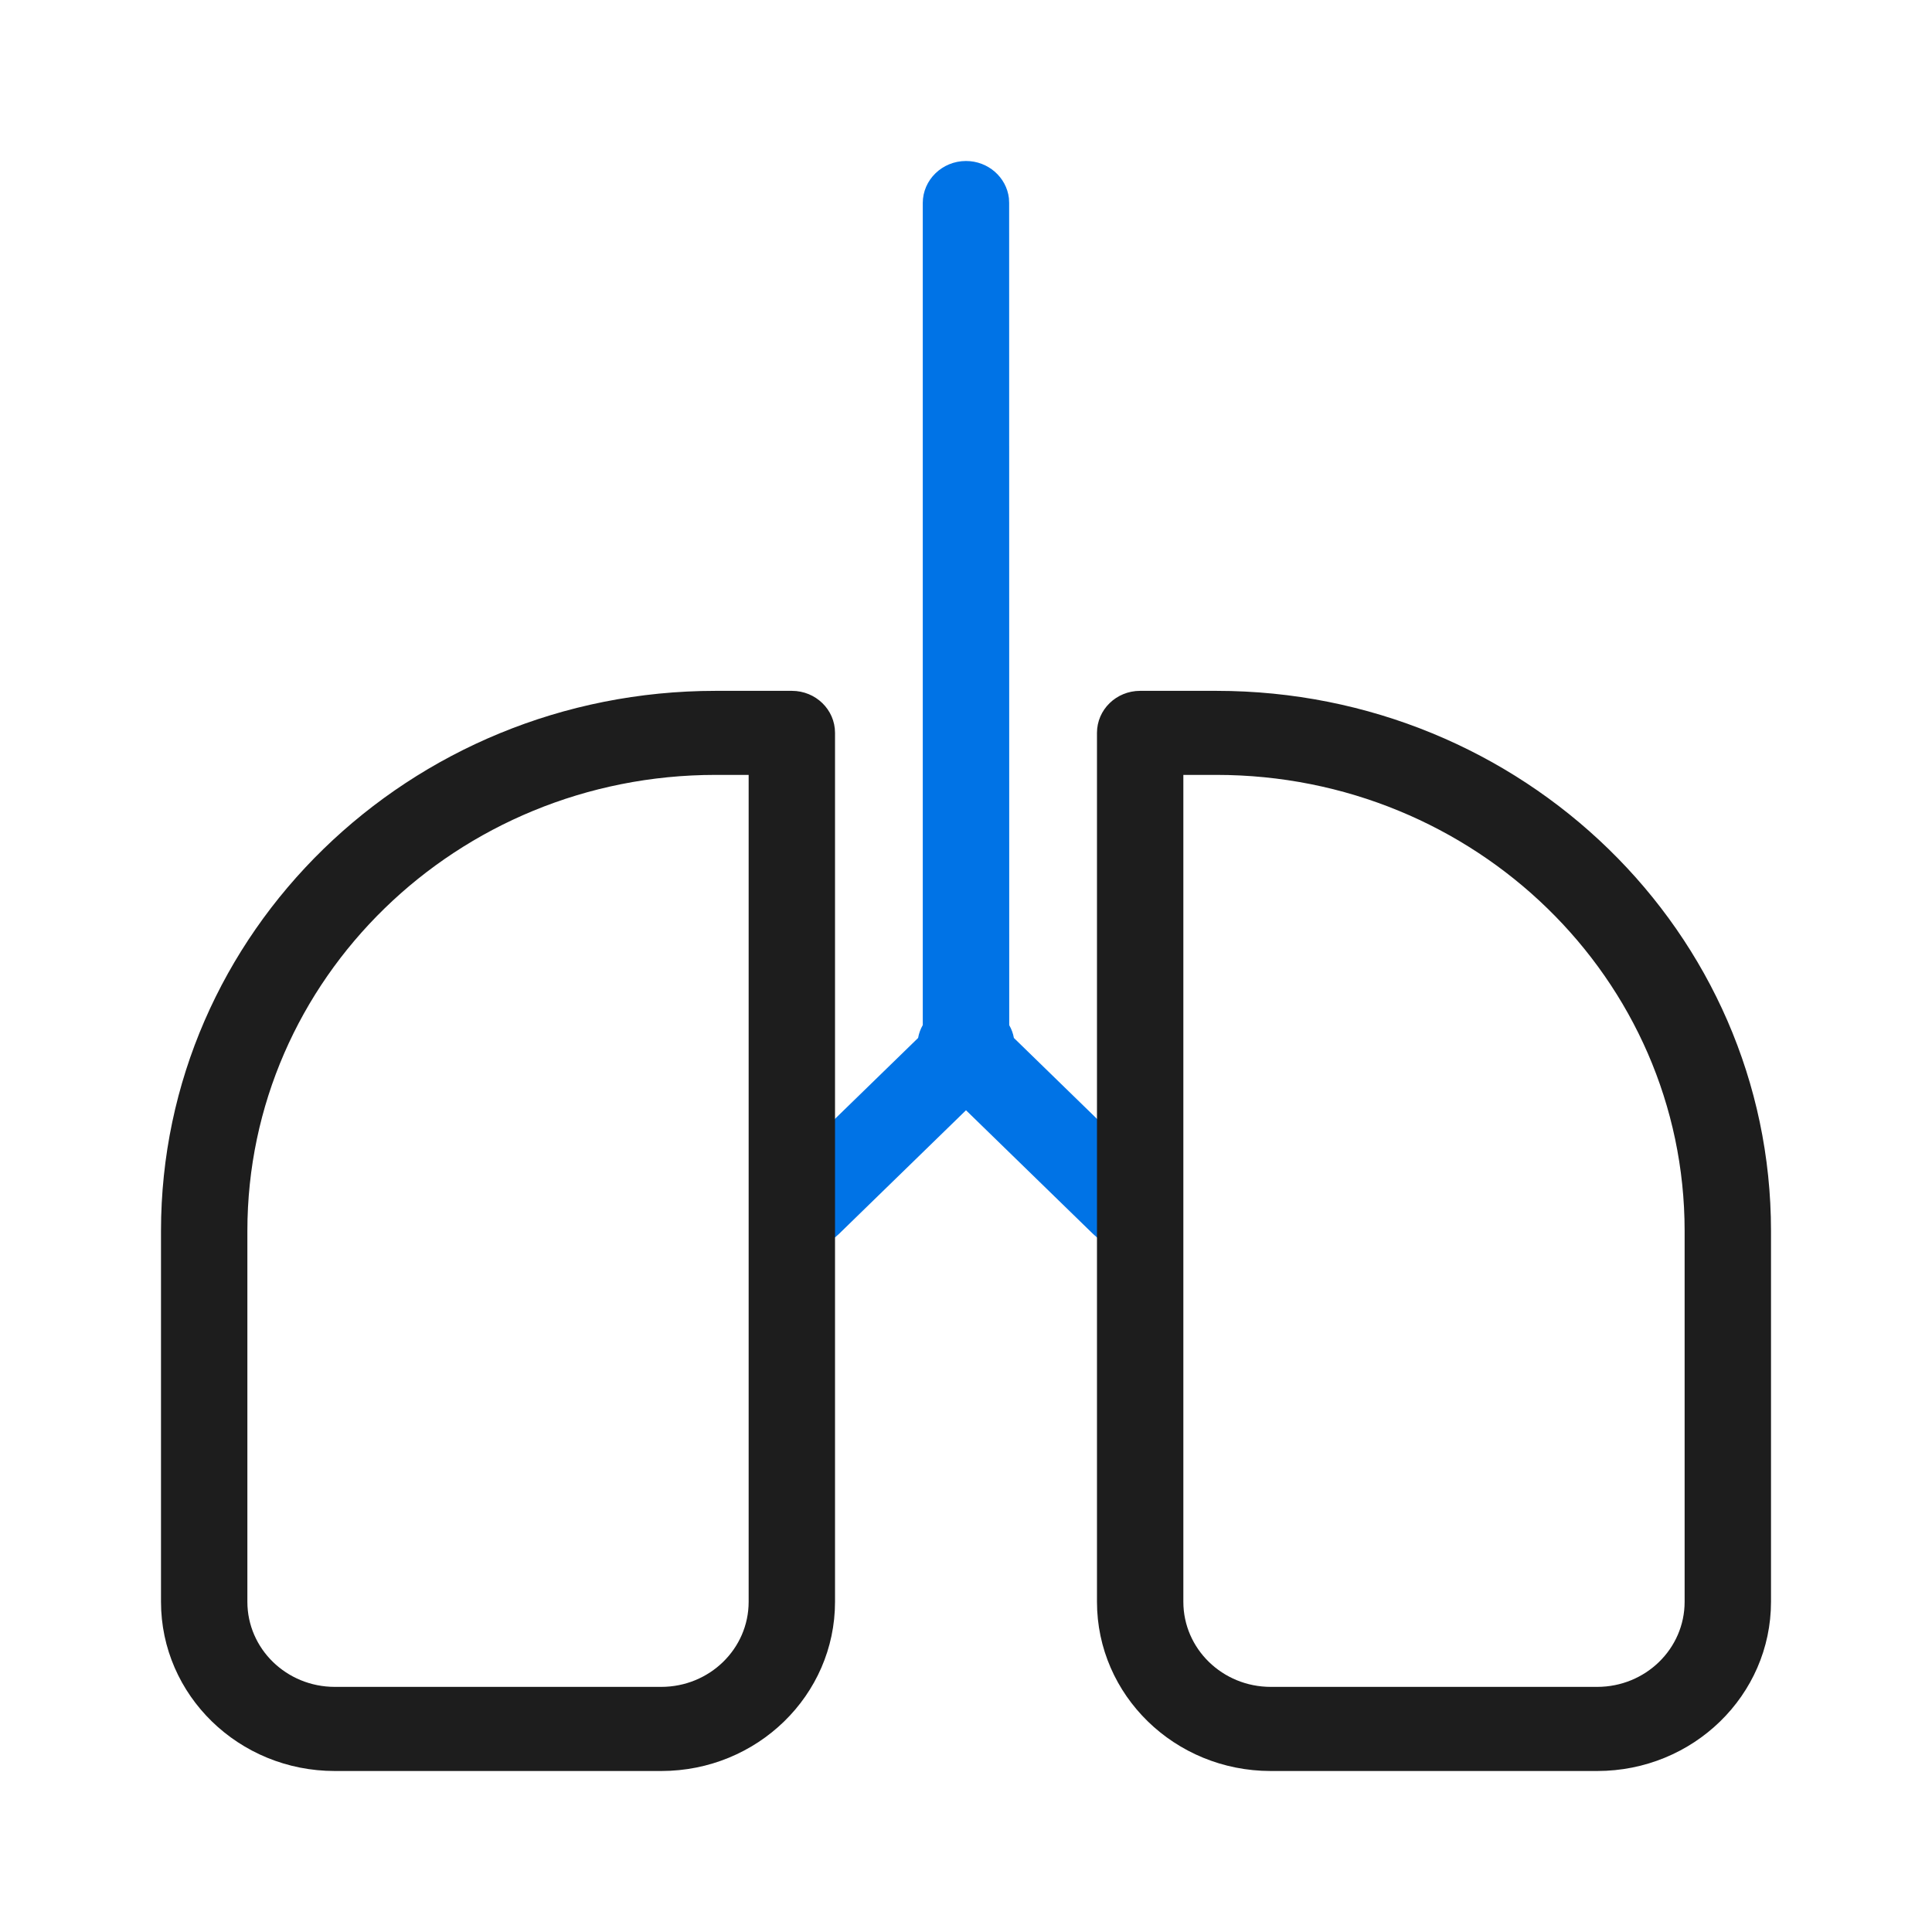 <svg width="24" height="24" viewBox="0 0 24 24" fill="none" xmlns="http://www.w3.org/2000/svg">
<g clip-path="url(#clip0_31_888)">
<path fill-rule="evenodd" clip-rule="evenodd" d="M12 2C12.275 2 12.502 2.202 12.533 2.461L12.536 2.522L12.537 12.735C12.566 12.785 12.585 12.839 12.595 12.894L14.339 14.592C14.549 14.796 14.549 15.127 14.339 15.331C14.146 15.52 13.842 15.534 13.631 15.375L13.581 15.331L12 13.792L10.419 15.331C10.21 15.535 9.87 15.535 9.66 15.331C9.467 15.143 9.452 14.847 9.616 14.642L9.66 14.592L11.405 12.894C11.415 12.838 11.434 12.784 11.463 12.734L11.463 2.522C11.463 2.234 11.704 2 12 2Z" fill="#0073E6"/>
<path fill-rule="evenodd" clip-rule="evenodd" d="M9.837 8.582H8.89C5.085 8.582 2 11.585 2 15.291V19.898C2 21.059 2.966 22 4.159 22H8.214C9.407 22 10.373 21.059 10.373 19.898V9.104C10.373 8.815 10.133 8.582 9.837 8.582ZM8.89 9.626H9.3V19.898C9.3 20.482 8.814 20.955 8.214 20.955H4.159C3.559 20.955 3.073 20.482 3.073 19.898V15.291C3.073 12.162 5.677 9.626 8.89 9.626ZM14.163 8.582H15.11C18.915 8.582 22 11.585 22 15.291V19.898C22 21.059 21.034 22 19.841 22H15.786C14.593 22 13.627 21.059 13.627 19.898V9.104C13.627 8.815 13.867 8.582 14.163 8.582ZM15.11 9.626H14.7L14.7 19.898C14.7 20.482 15.186 20.955 15.786 20.955H19.841C20.441 20.955 20.927 20.482 20.927 19.898V15.291C20.927 12.162 18.323 9.626 15.11 9.626Z" fill="#1D1D1D"/>
</g>
<defs>
<clipPath id="clip0_31_888">
<rect width="24" height="24" fill="white"/>
</clipPath>
</defs>
</svg>

